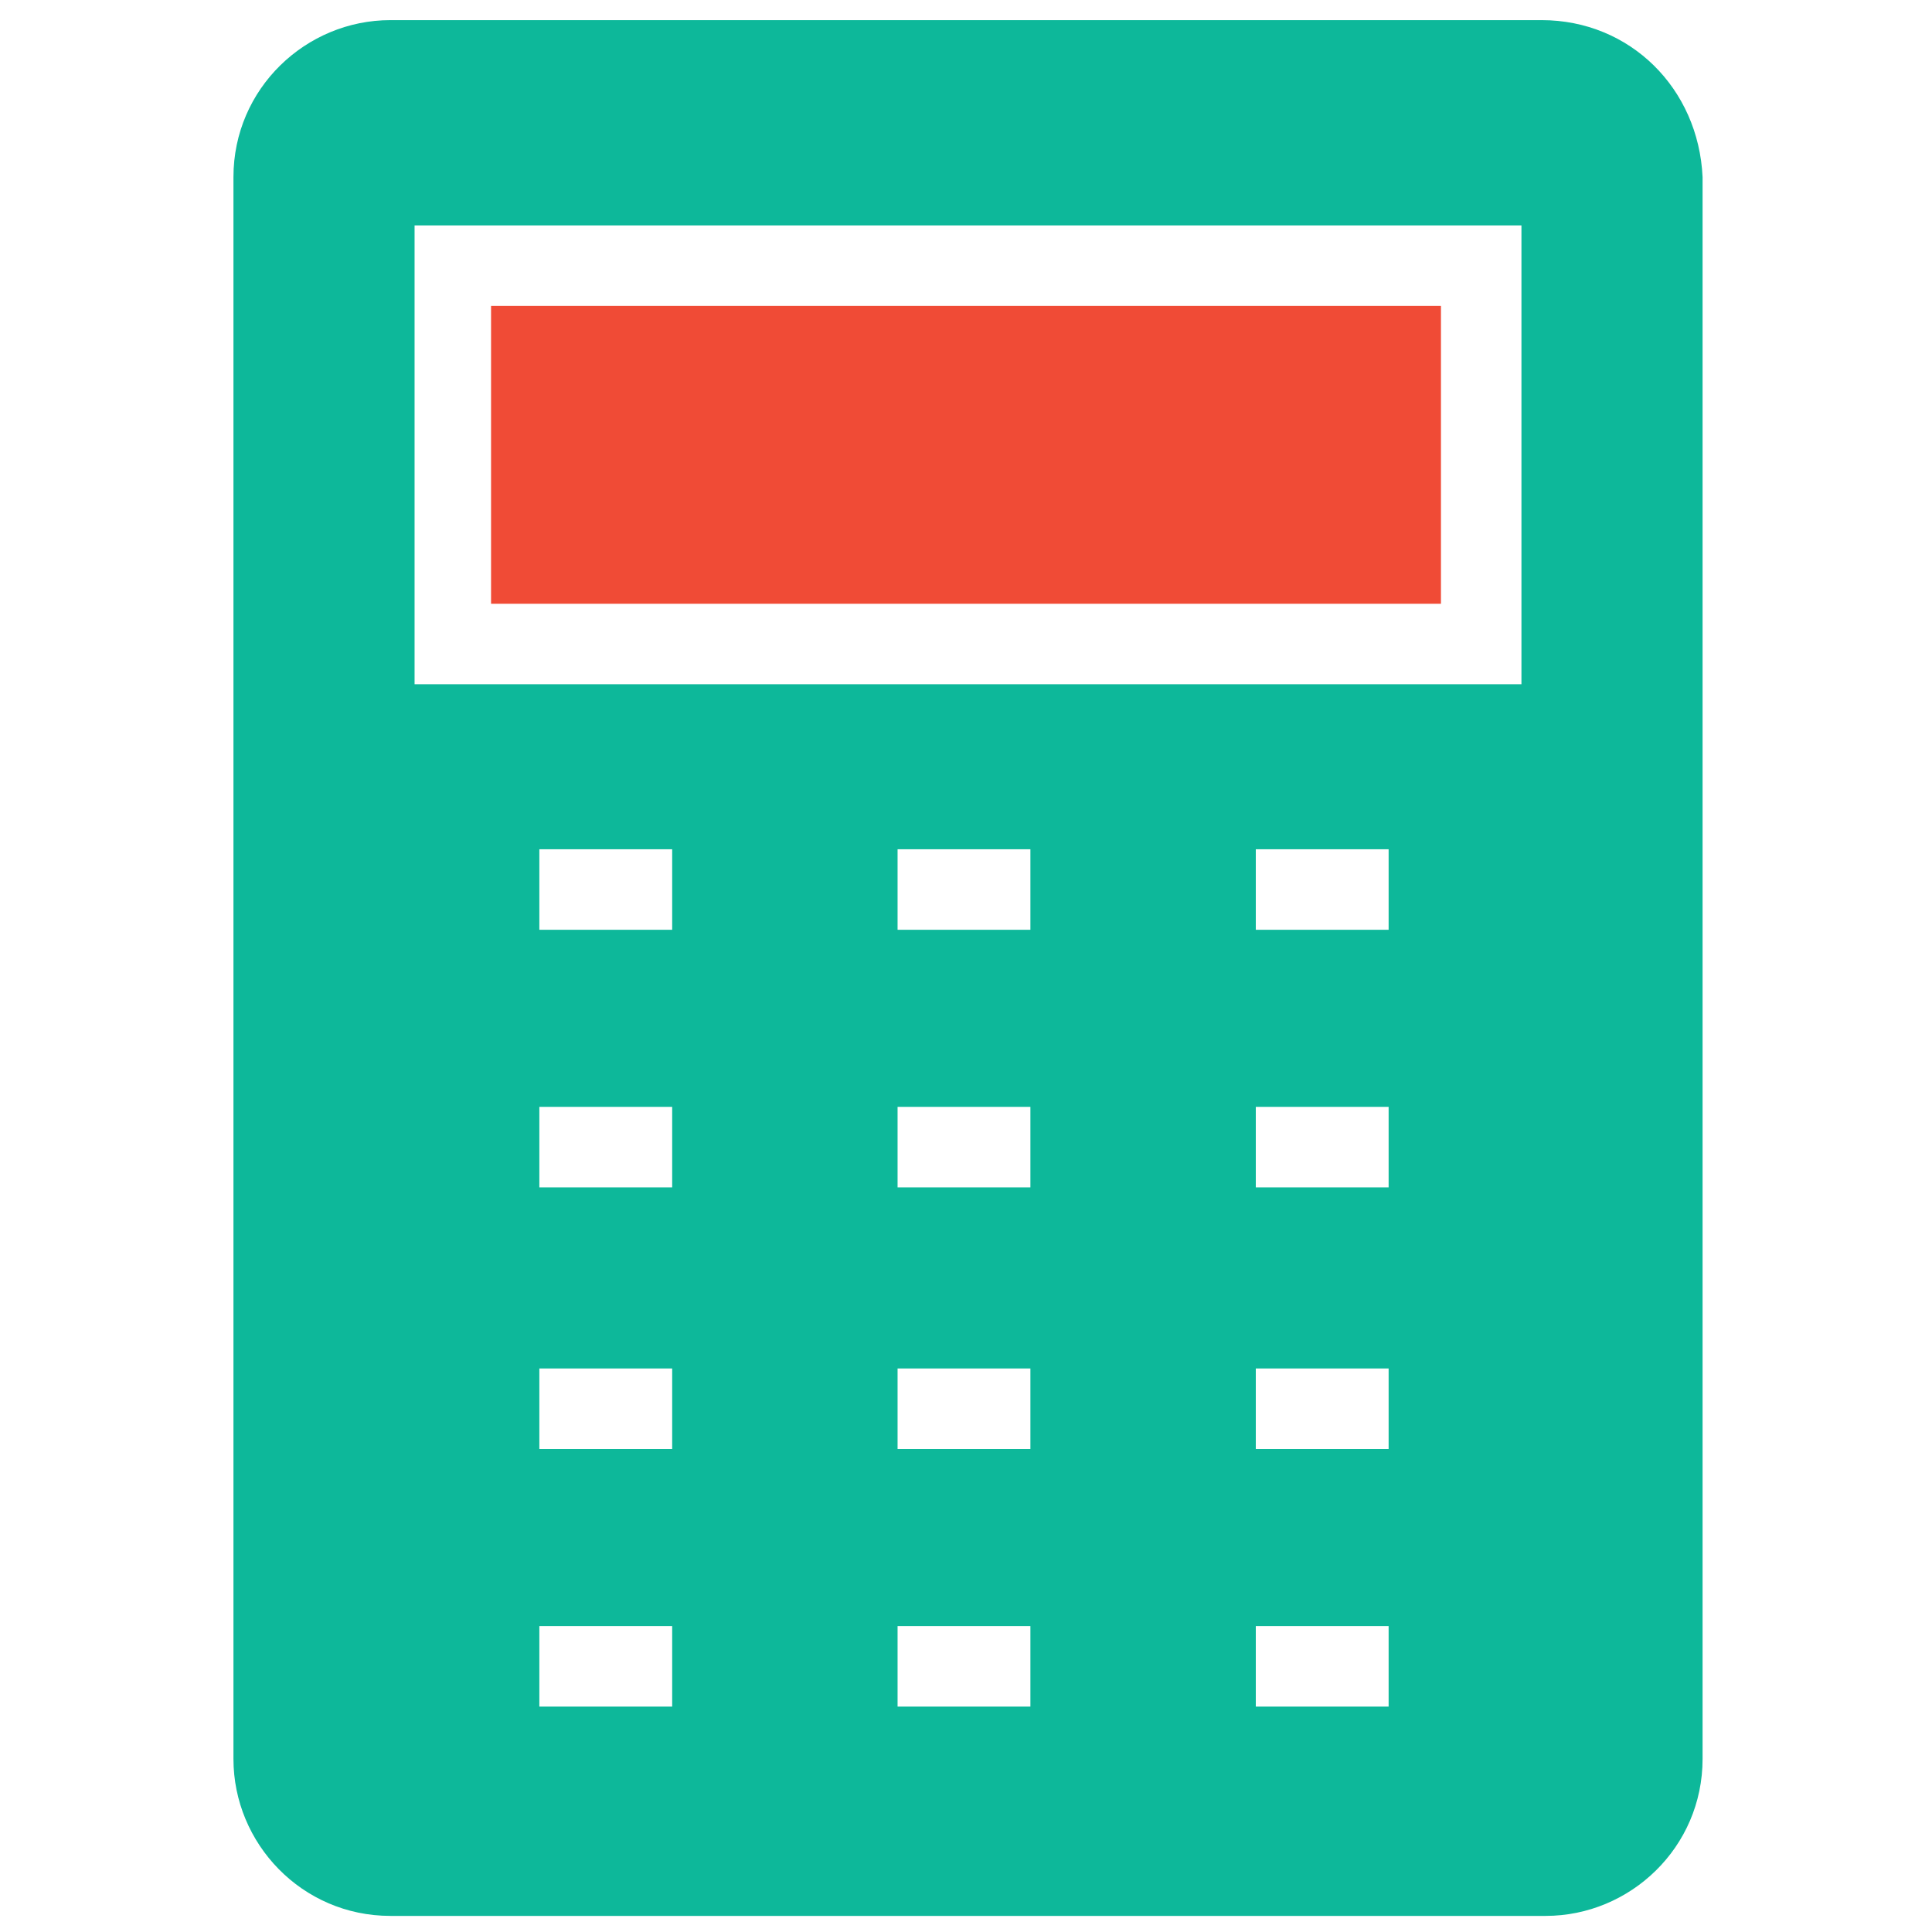 <?xml version="1.0" encoding="utf-8"?>
<!-- Generator: Adobe Illustrator 18.0.0, SVG Export Plug-In . SVG Version: 6.00 Build 0)  -->
<!DOCTYPE svg PUBLIC "-//W3C//DTD SVG 1.1//EN" "http://www.w3.org/Graphics/SVG/1.1/DTD/svg11.dtd">
<svg version="1.1" id="Layer_1" xmlns="http://www.w3.org/2000/svg" xmlns:xlink="http://www.w3.org/1999/xlink" x="0px" y="0px"
	 viewBox="0 0 48 48" enable-background="new 0 0 48 48" xml:space="preserve">
<g>
	<rect x="12.2" y="7.6" fill="#F04B36" width="23.6" height="7.4"/>
	<path fill="#0DB89A" d="M38.3,0.5H9.7c-2.1,0-3.9,1.7-3.9,3.9v39.3c0,2.1,1.7,3.9,3.9,3.9h28.7c2.1,0,3.9-1.7,3.9-3.9V4.4
		C42.2,2.2,40.5,0.5,38.3,0.5z M16.7,42.4h-3.3v-2h3.3V42.4z M16.7,36h-3.3v-2h3.3V36z M16.7,29.5h-3.3v-2h3.3V29.5z M16.7,23.1
		h-3.3v-2h3.3V23.1z M25.6,42.4h-3.3v-2h3.3V42.4z M25.6,36h-3.3v-2h3.3V36z M25.6,29.5h-3.3v-2h3.3V29.5z M25.6,23.1h-3.3v-2h3.3
		V23.1z M34.5,42.4h-3.3v-2h3.3V42.4z M34.5,36h-3.3v-2h3.3V36z M34.5,29.5h-3.3v-2h3.3V29.5z M34.5,23.1h-3.3v-2h3.3V23.1z
		 M37.7,17H10.3V5.6h27.5V17z"/>
</g>
</svg>

